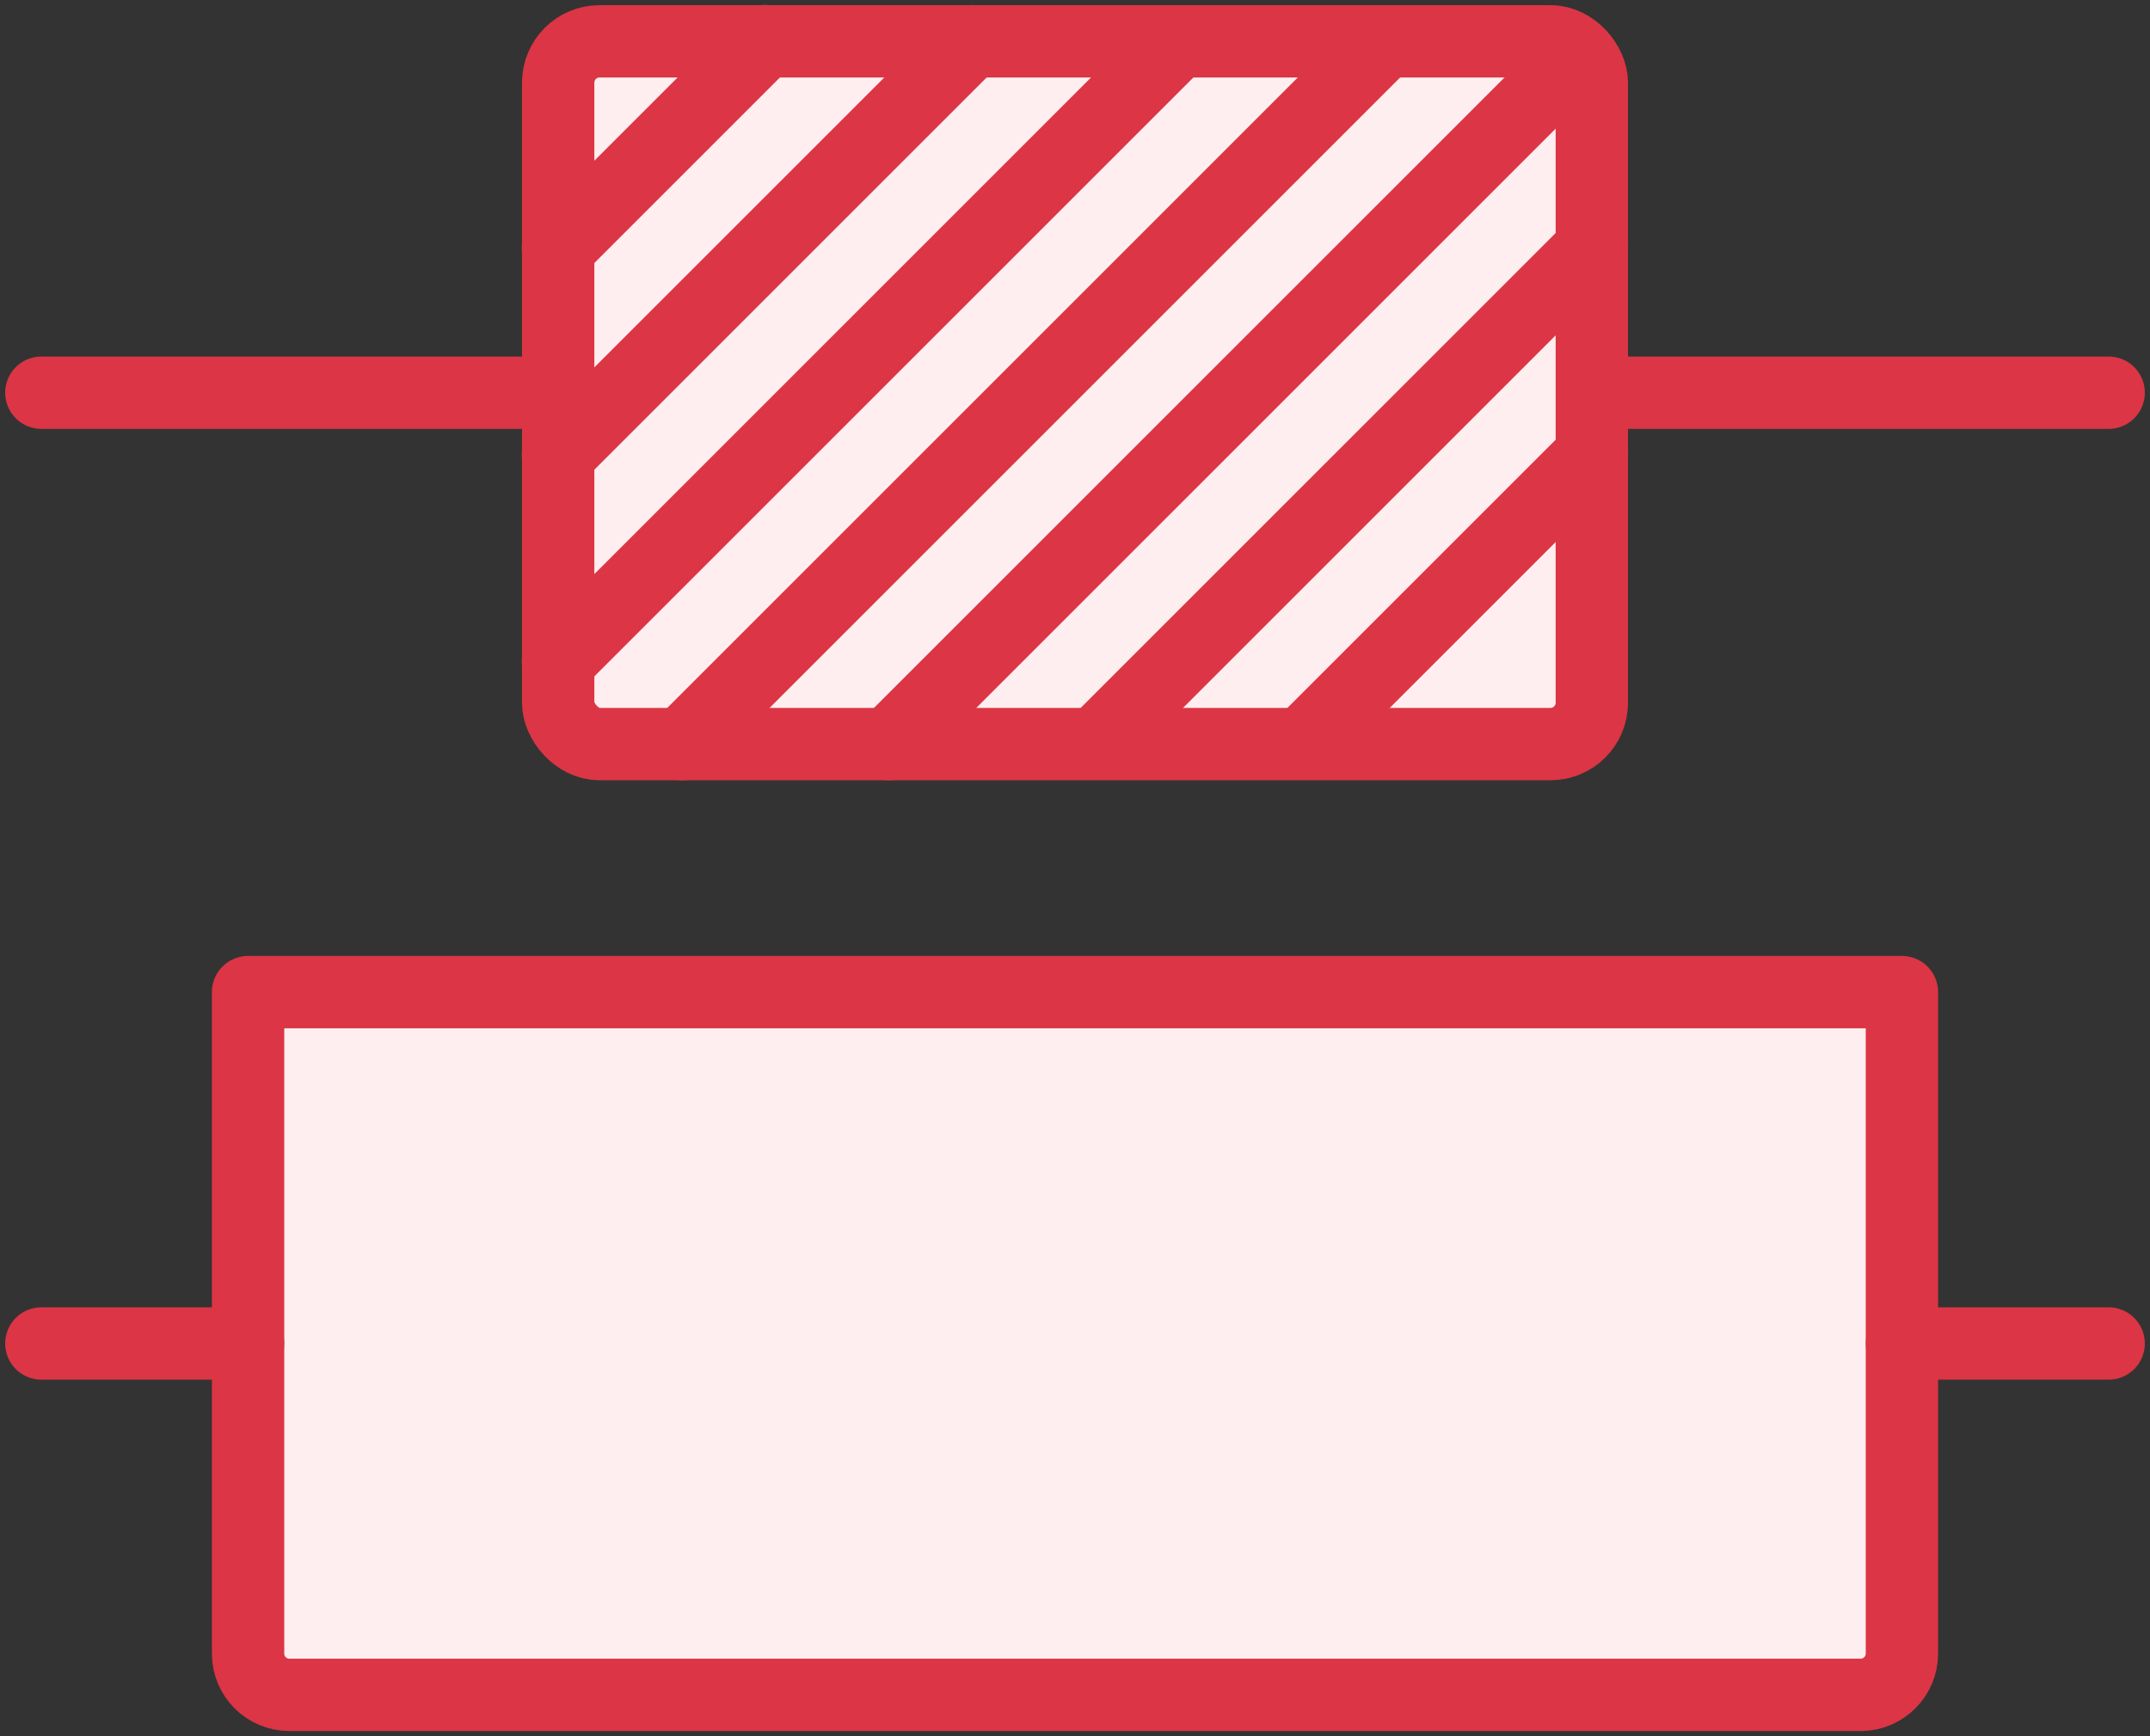 <?xml version="1.0" encoding="UTF-8"?>
<svg width="104px" height="84px" viewBox="0 0 104 84" version="1.1" xmlns="http://www.w3.org/2000/svg" xmlns:xlink="http://www.w3.org/1999/xlink">
    <rect x="0" y="0" width="104" height="84" fill="#333333" stroke="none"/>
    <!-- Generator: Sketch 46.2 (44496) - http://www.bohemiancoding.com/sketch -->
    <title>layouts-48</title>
    <desc>Created with Sketch.</desc>
    <defs></defs>
    <g id="ALL" stroke="none" stroke-width="1" fill="none" fill-rule="evenodd" stroke-linecap="round" stroke-linejoin="round">
        <g id="Primary" transform="translate(-3067, -24168)" stroke="#DC3545" stroke-width="3.5" fill="#FFEEEF">
            <g id="Group-15" transform="translate(200, 200)">
                <g id="layouts-48" transform="translate(2869, 23969)">
                    <path d="M10,47 L90,47 L90,79 C90,80.105 89.102,81 88.003,81 L11.997,81 C10.894,81 10,80.108 10,79 L10,47 Z" id="Layer-1"></path>
                    <rect id="Layer-2" x="25" y="1" width="50" height="34" rx="2"></rect>
                    <path d="M24.988,11.012 L35.012,0.988" id="Layer-3"></path>
                    <path d="M24.988,21.012 L45.006,0.994" id="Layer-4"></path>
                    <path d="M24.988,31.012 L55.004,0.996" id="Layer-5"></path>
                    <path d="M30.996,35.004 L65.004,0.996" id="Layer-6"></path>
                    <path d="M51.479,34.521 L75.004,10.996" id="Layer-7"></path>
                    <path d="M61.5,34.5 L75.004,20.996" id="Layer-8"></path>
                    <path d="M40.996,35.004 L73.5,2.5" id="Layer-9"></path>
                    <path d="M0,18 L24,18" id="Layer-10" transform="translate(12, 18) scale(-1, 1) translate(-12, -18) "></path>
                    <path d="M76,18 L100,18" id="Layer-11" transform="translate(88, 18) scale(-1, 1) translate(-88, -18) "></path>
                    <path d="M90,64 L100,64" id="Layer-12" transform="translate(95, 64) scale(-1, 1) translate(-95, -64) "></path>
                    <path d="M0,64 L10,64" id="Layer-13" transform="translate(5, 64) scale(-1, 1) translate(-5, -64) "></path>
                </g>
            </g>
        </g>
    </g>
</svg>